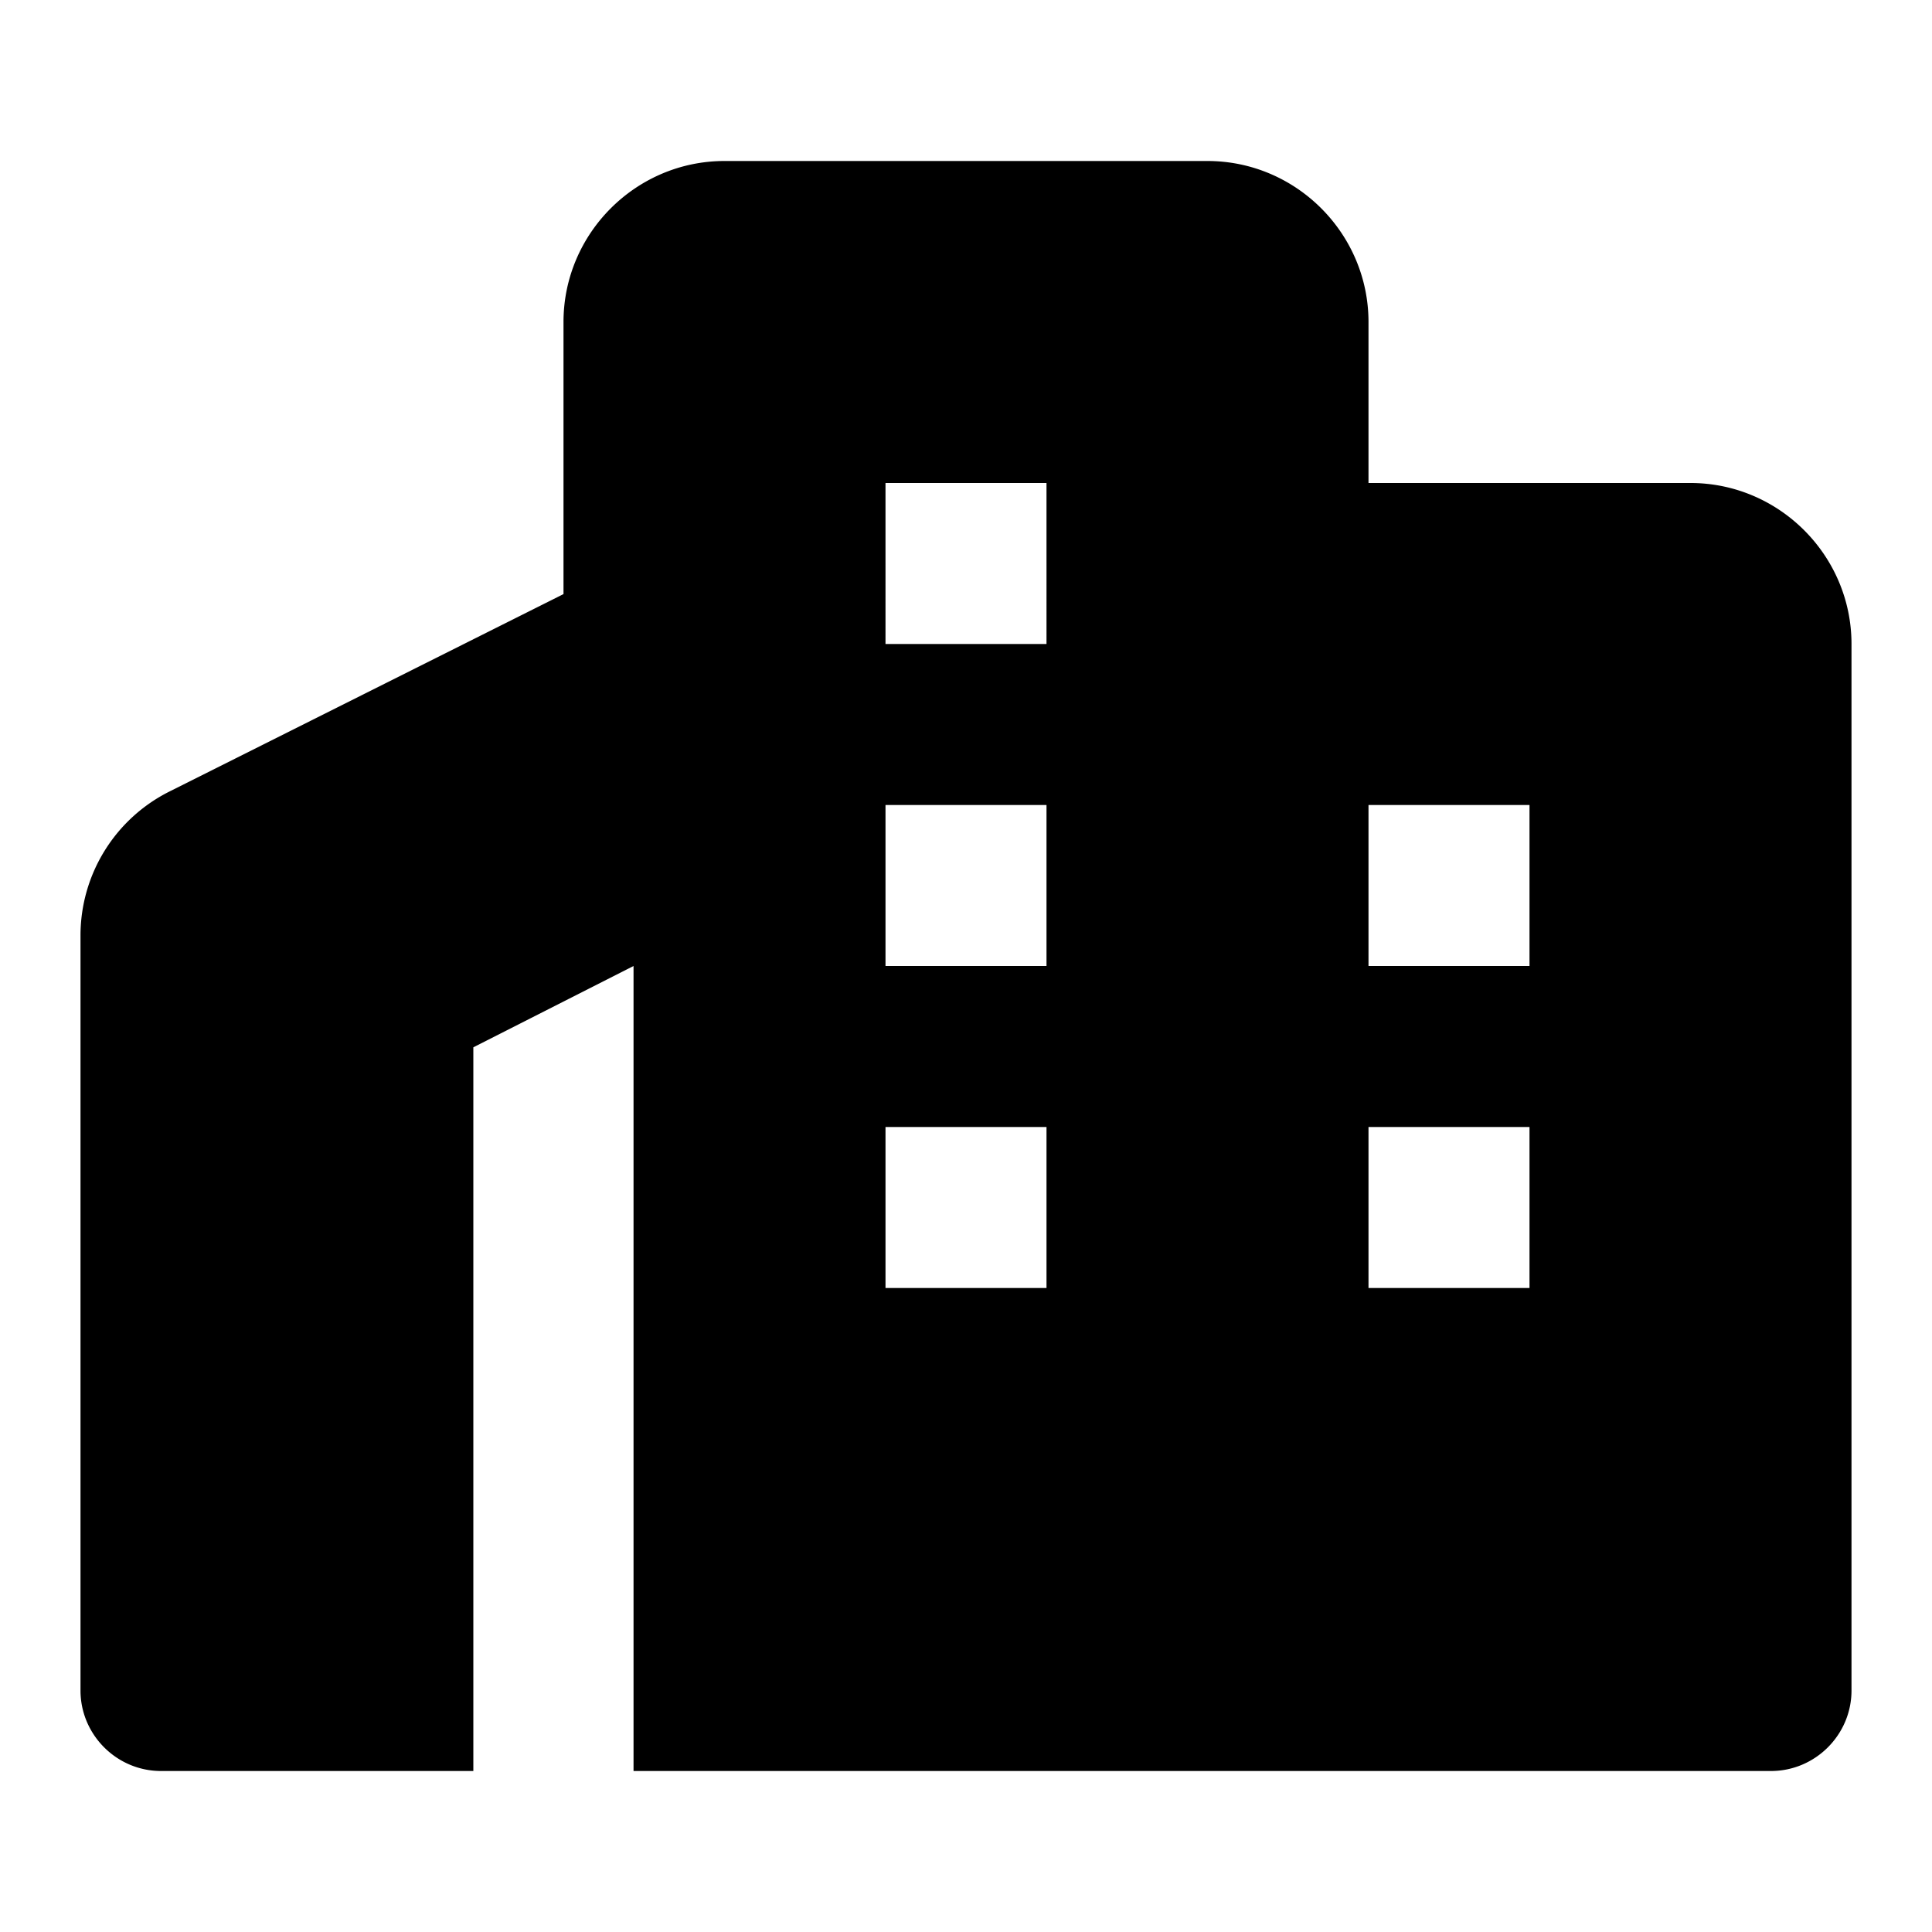 <svg xmlns="http://www.w3.org/2000/svg" width="24" height="24"><!--Boxicons v3.0 https://boxicons.com | License  https://docs.boxicons.com/free--><path d="M21 6h-4V4c0-1.1-.9-2-2-2H9c-1.1 0-2 .9-2 2v3.38L2.11 9.83A2 2 0 0 0 1 11.62V21c0 .55.45 1 1 1h3.88v-8.99L7.87 12v10H22c.55 0 1-.45 1-1V8c0-1.1-.9-2-2-2m-8 10h-2v-2h2zm0-4h-2v-2h2zm0-4h-2V6h2zm6 8h-2v-2h2zm0-4h-2v-2h2z"/></svg>